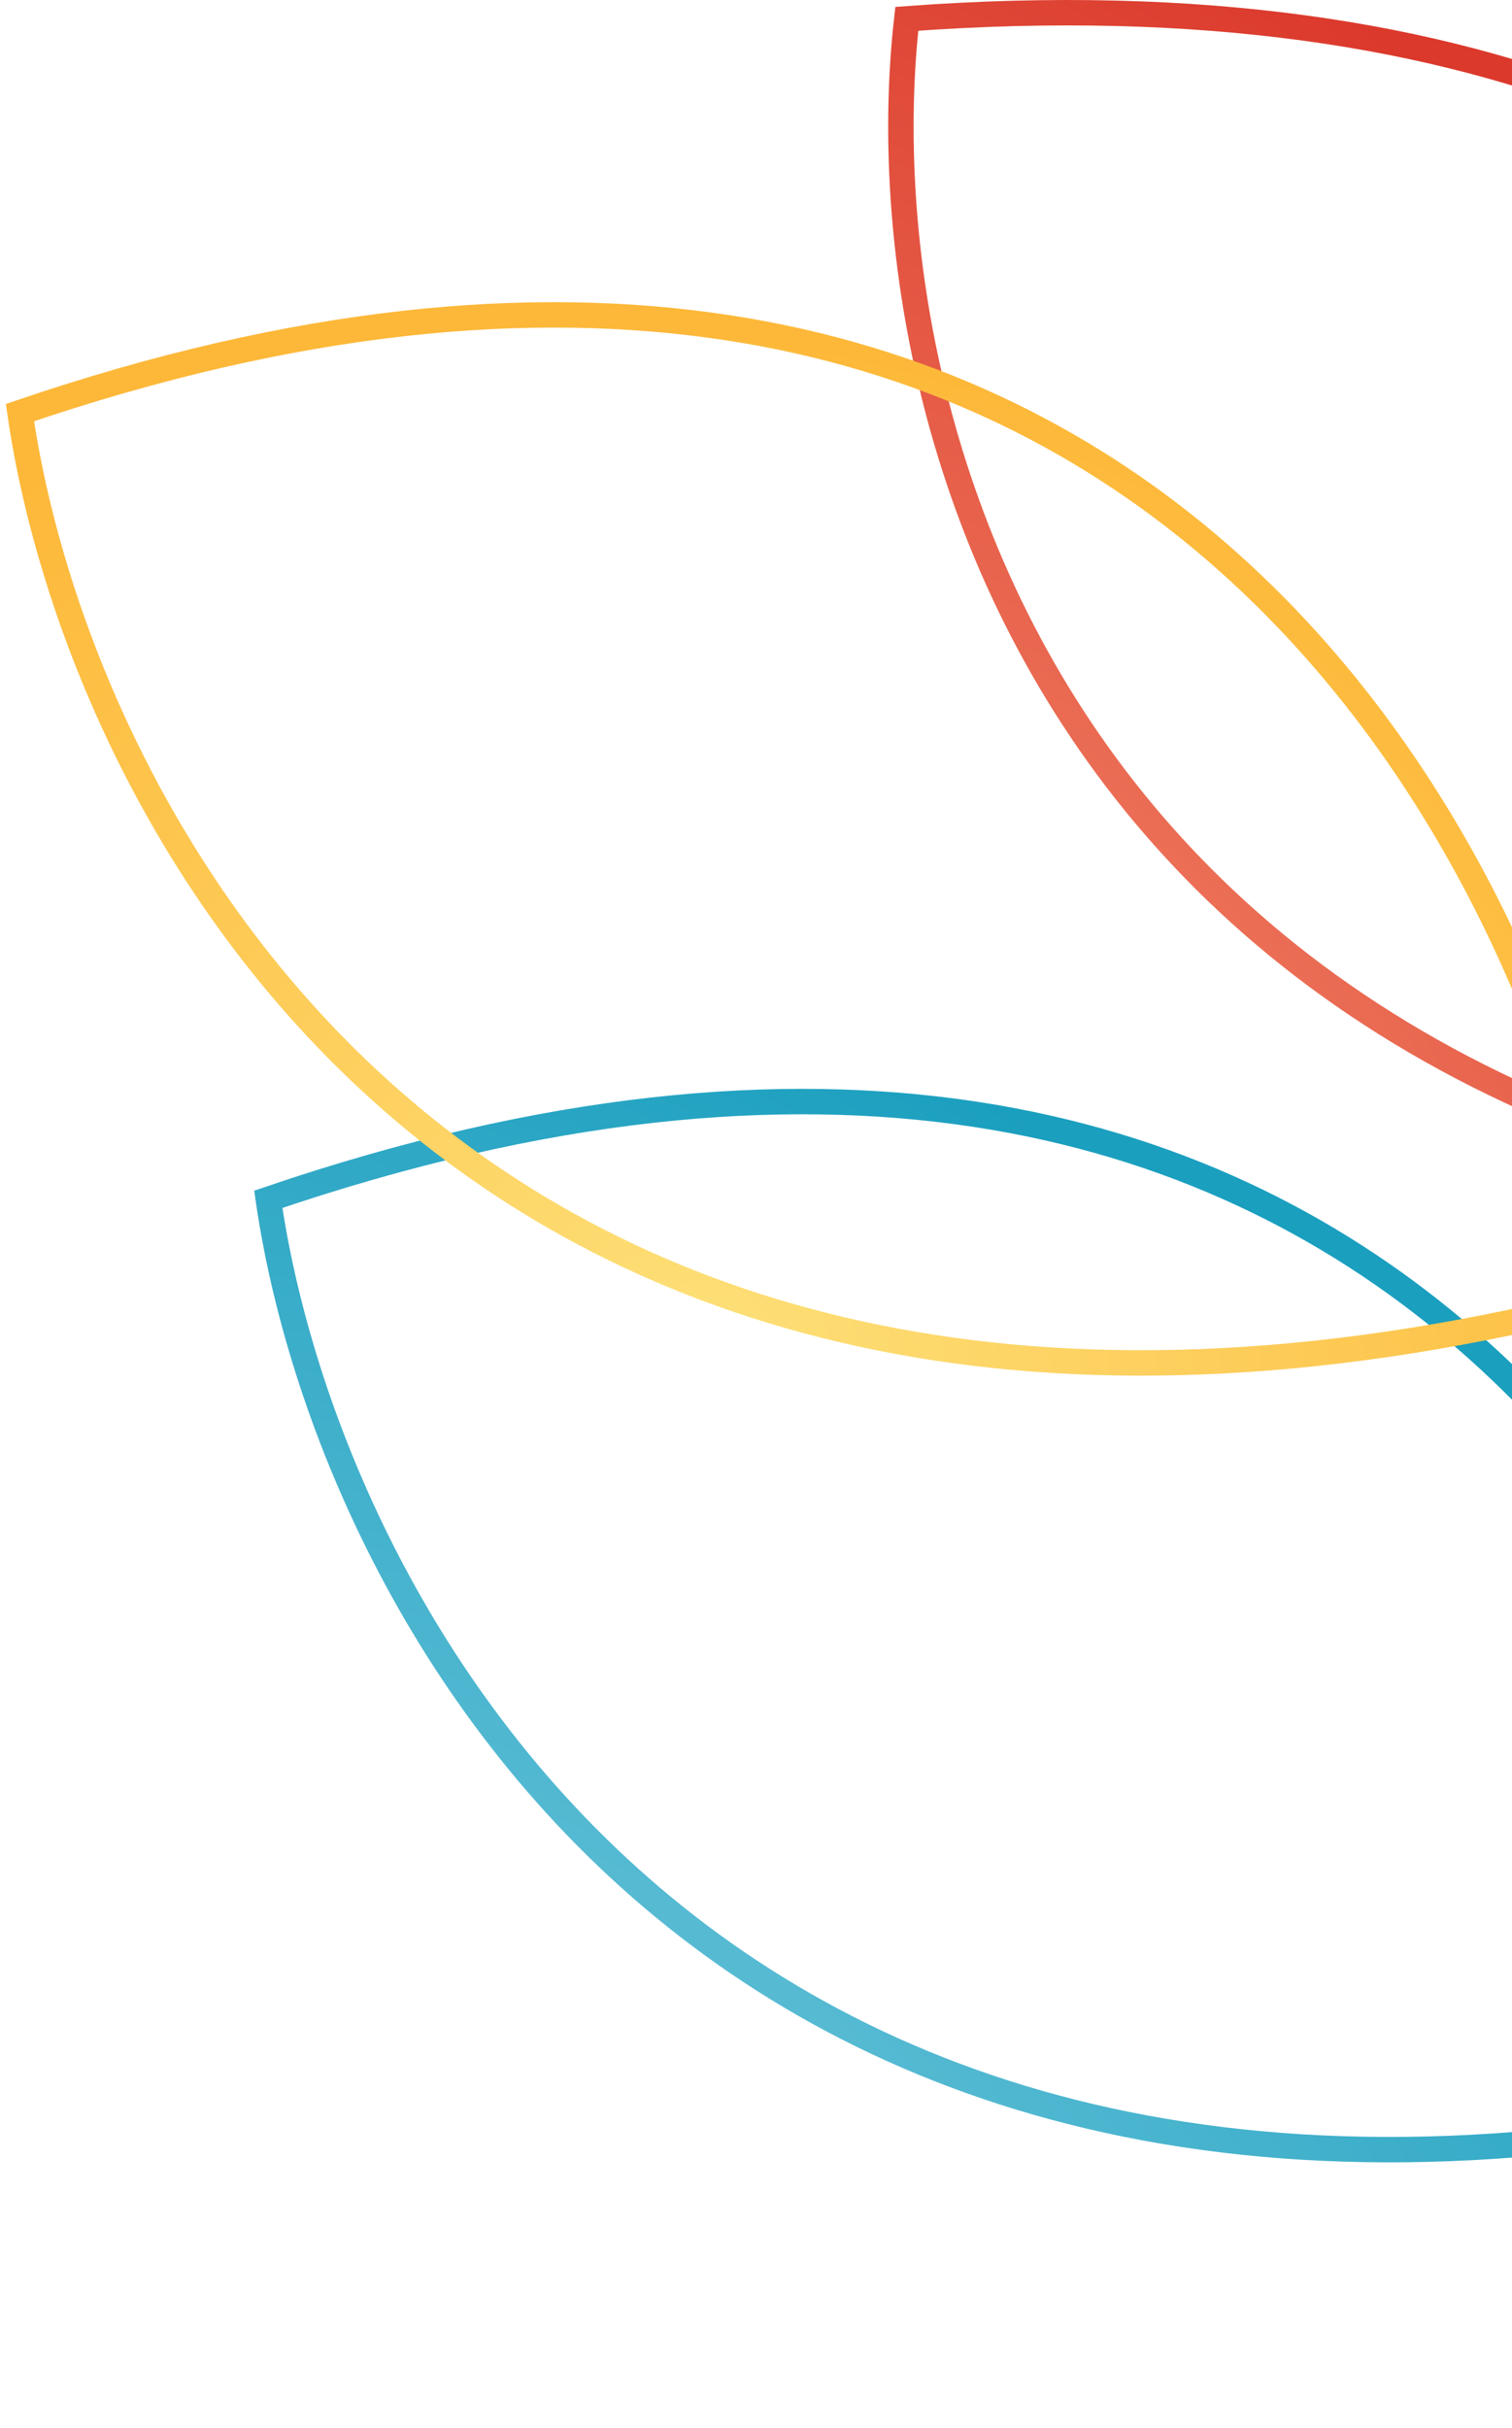 <svg width="119" height="191" viewBox="0 0 119 191" fill="none" xmlns="http://www.w3.org/2000/svg">
<path d="M176.439 97C180.062 62.317 164.12 -5.343 71.369 1.48C67.746 33.32 83.687 97 176.439 97Z" stroke="url(#paint0_radial_3905_27998)" stroke-width="2"/>
<path d="M146.624 164.012C141.16 128.39 108.408 64.588 21.115 94.353C25.847 127.128 57.572 186.945 146.624 164.012Z" stroke="url(#paint1_radial_3905_27998)" stroke-width="2"/>
<path d="M127.079 102.119C121.615 66.498 88.863 2.696 1.57 32.461C6.302 65.236 38.027 125.053 127.079 102.119Z" stroke="url(#paint2_radial_3905_27998)" stroke-width="2"/>
<defs>
<radialGradient id="paint0_radial_3905_27998" cx="0" cy="0" r="1" gradientUnits="userSpaceOnUse" gradientTransform="translate(82.335 87.282) rotate(-39.799) scale(79.129 133.721)">
<stop stop-color="#F18164"/>
<stop offset="1" stop-color="#DB392C"/>
</radialGradient>
<radialGradient id="paint1_radial_3905_27998" cx="0" cy="0" r="1" gradientUnits="userSpaceOnUse" gradientTransform="translate(42.641 179.787) rotate(-51.365) scale(97.306 153.69)">
<stop stop-color="#70C6DB"/>
<stop offset="1" stop-color="#1B9FBF"/>
</radialGradient>
<radialGradient id="paint2_radial_3905_27998" cx="0" cy="0" r="1" gradientUnits="userSpaceOnUse" gradientTransform="translate(56.337 106.504) rotate(-63.559) scale(78.894 89.248)">
<stop stop-color="#FDE078"/>
<stop offset="1" stop-color="#FDB839"/>
</radialGradient>
</defs>
</svg>
